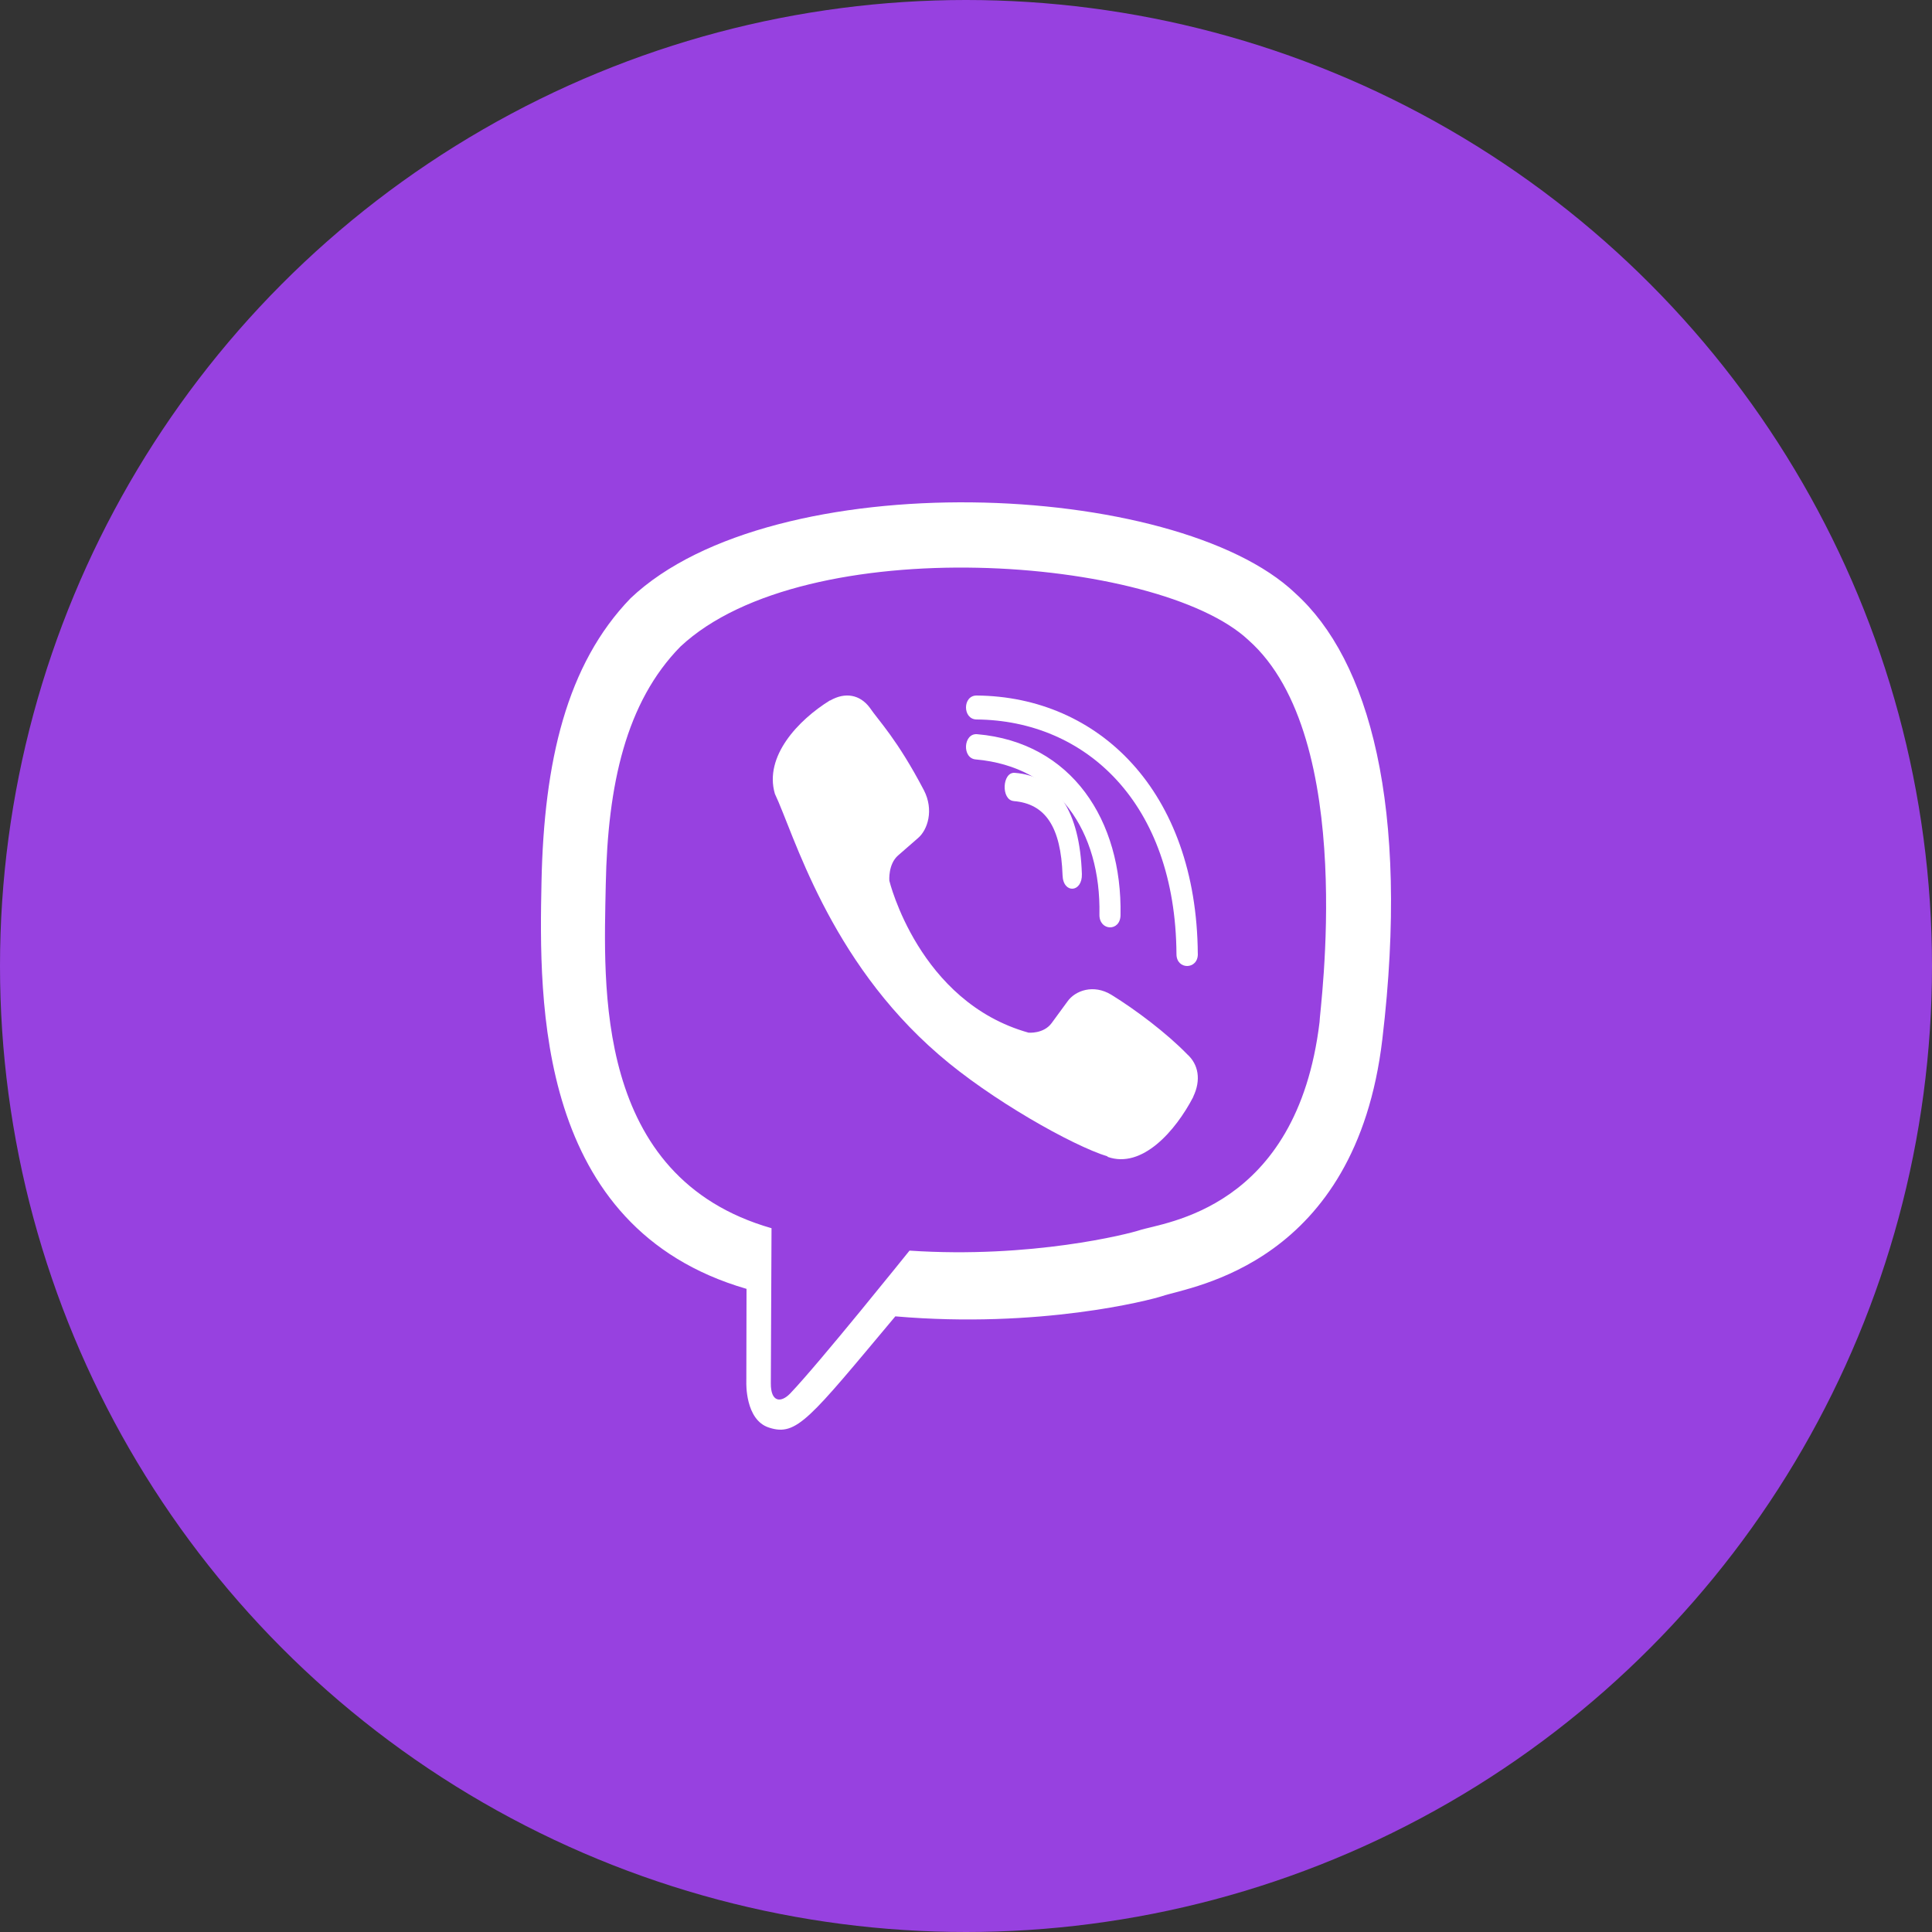 <svg width="50" height="50" xmlns="http://www.w3.org/2000/svg"><rect width="100%" height="100%" fill="#333333" stroke="none"/><g fill="none" fill-rule="evenodd"><circle fill="#9741E0" cx="25" cy="25" r="25"/><path d="M35.775 26.894c.716-6.022-.344-9.823-2.256-11.543h.001c-3.086-2.937-13.508-3.372-17.2.131-1.658 1.714-2.242 4.228-2.306 7.342-.064 3.114-.14 8.948 5.301 10.53h.005l-.005 2.417s-.037.98.59 1.176c.715.232 1.04-.223 3.266-2.88 3.724.322 6.584-.417 6.91-.525.751-.252 5.006-.814 5.694-6.648zm-12.237 5.472s-2.357 2.937-3.09 3.699c-.24.248-.503.225-.499-.267 0-.323.018-4.012.018-4.012-4.613-1.321-4.34-6.289-4.29-8.888.05-2.6.525-4.728 1.93-6.162 3.238-3.034 12.375-2.356 14.703-.17 2.846 2.52 1.833 9.643 1.84 9.885-.586 4.87-4.034 5.179-4.668 5.39-.27.09-2.786.736-5.944.525z" fill="#FFF" fill-rule="nonzero"/><path d="M25.273 18c-.364 0-.364.615 0 .62 2.823.024 5.149 2.158 5.174 6.073 0 .413.558.408.553-.005h-.001c-.03-4.219-2.57-6.664-5.726-6.688z" fill="#FFF" fill-rule="nonzero"/><path d="M28.453 23.668c-.008.43.541.45.546.015.046-2.45-1.259-4.47-3.71-4.682-.36-.03-.397.623-.038.653 2.125.187 3.245 1.868 3.202 4.014zm.309 2.077c-.465-.284-.94-.107-1.136.173l-.41.56c-.209.284-.598.247-.598.247-2.842-.794-3.602-3.932-3.602-3.932s-.035-.425.225-.653l.513-.447c.257-.215.419-.733.157-1.241-.697-1.33-1.166-1.79-1.405-2.142-.25-.331-.628-.406-1.02-.182h-.009c-.815.504-1.708 1.446-1.423 2.416.488 1.023 1.384 4.284 4.24 6.748 1.341 1.165 3.465 2.359 4.367 2.635l.008.014c.888.312 1.752-.667 2.213-1.554v-.007c.205-.429.137-.835-.162-1.1-.53-.545-1.33-1.148-1.958-1.535z" fill="#FFF" fill-rule="nonzero"/><path d="M26.235 20.732c.823.067 1.221.674 1.264 1.92.015.486.516.452.5-.034-.054-1.627-.655-2.533-1.736-2.617-.33-.028-.36.703-.028.73z" fill="#FFF" fill-rule="nonzero"/></g></svg>